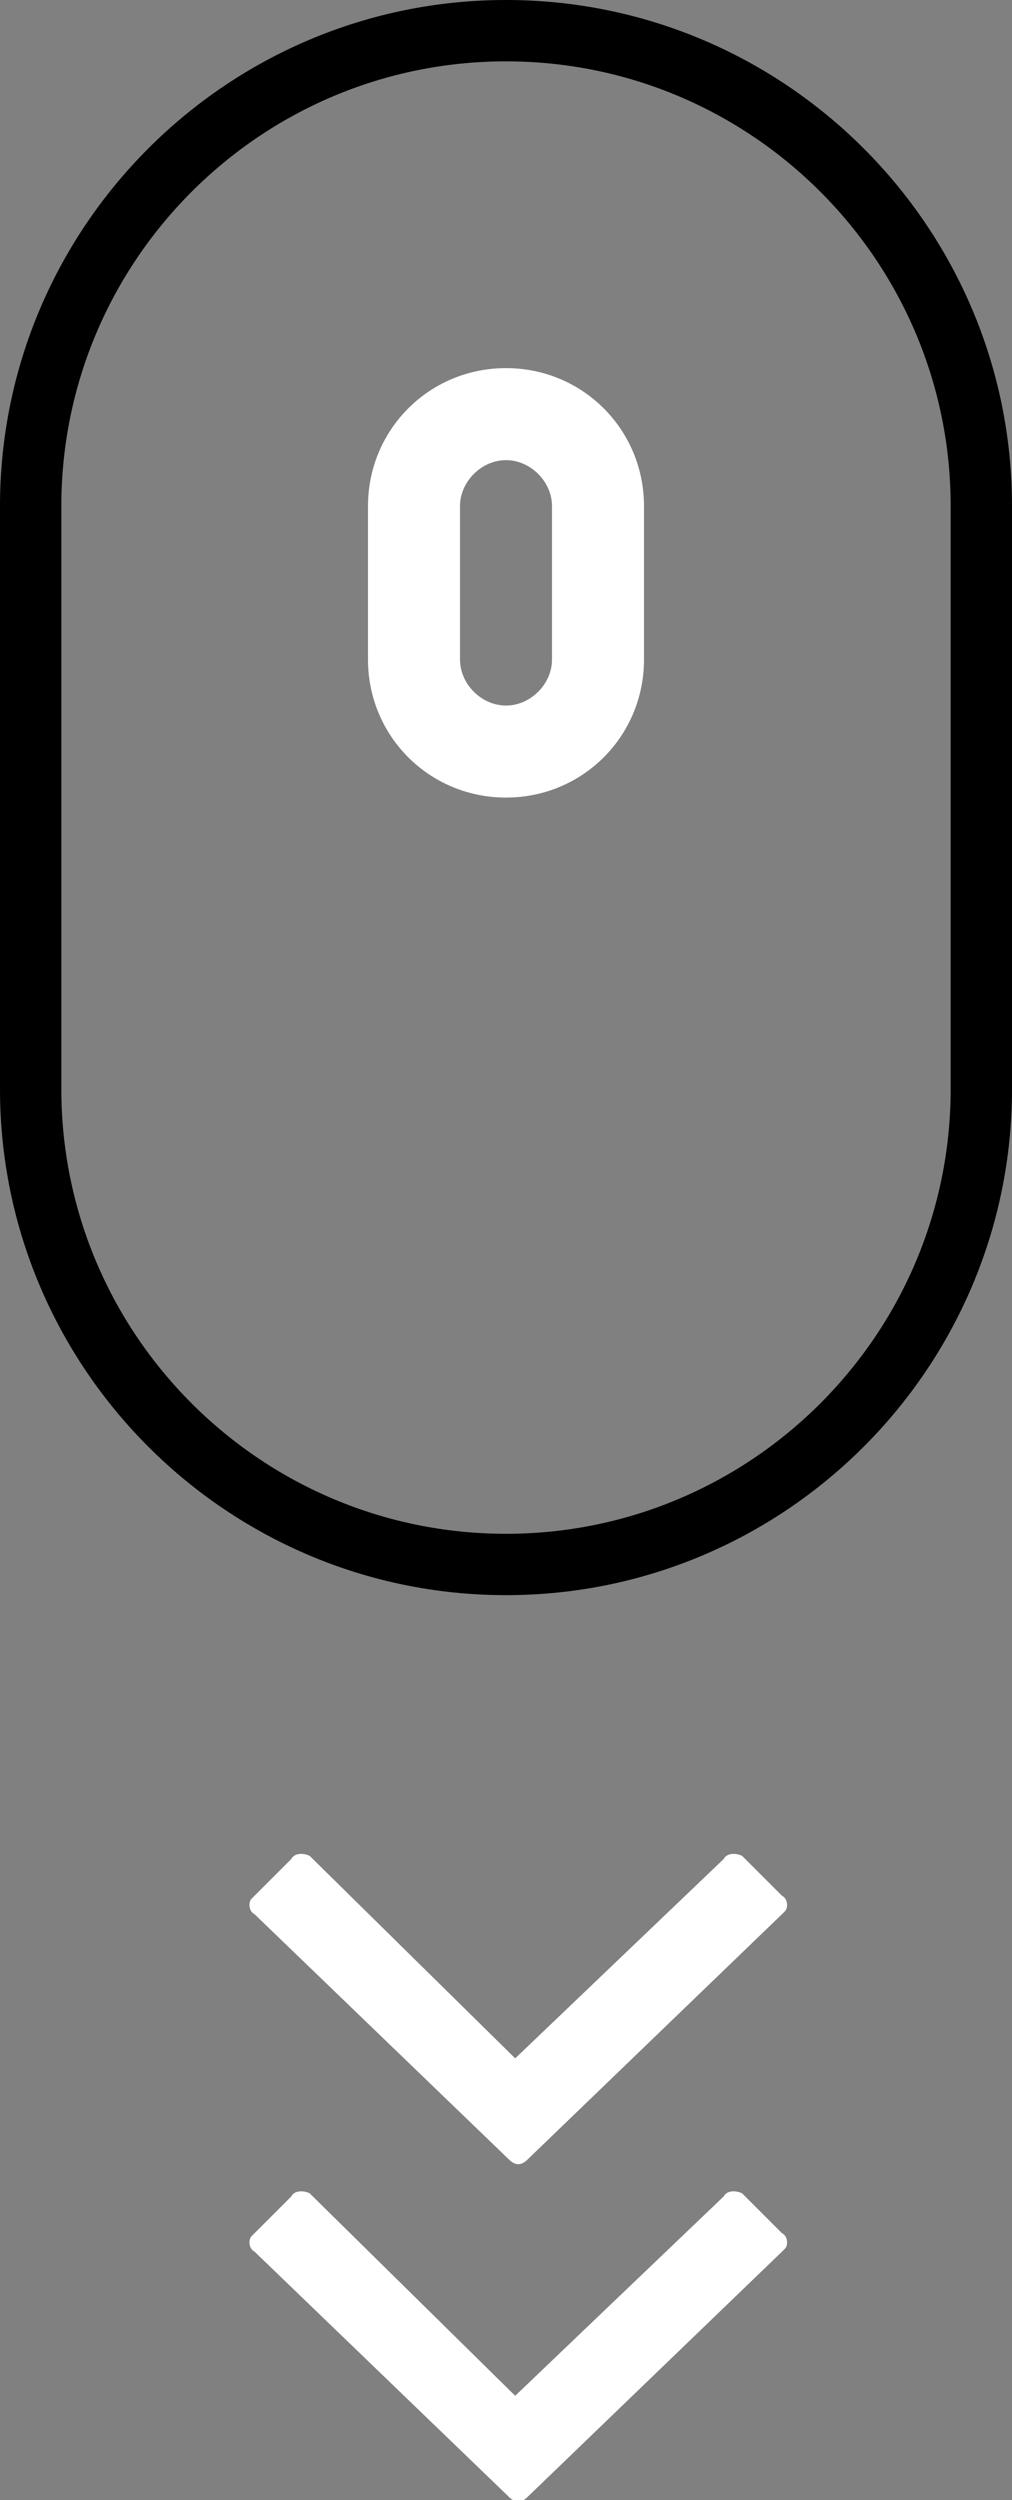 <svg version="1.1" id="Calque_1" xmlns="http://www.w3.org/2000/svg" xmlns:xlink="http://www.w3.org/1999/xlink" x="0px" y="0px"
	 viewBox="0 0 33 81.5" width="33" height="81.5" style="enable-background:new 0 0 33 81.5;" xml:space="preserve">
	<rect x="0" y="0" width="33" height="81.5" fill="#808080" stroke="none"/>
	<path fill="none" d="M16.5,0L16.5,0C25.6,0,33,7.4,33,16.5v19C33,44.6,25.6,52,16.5,52l0,0C7.4,52,0,44.6,0,35.5c0,0,0,0,0,0v-19
		C0,7.4,7.4,0,16.5,0z"/>
	<path class="st1" d="M16.5,52C7.4,52,0,44.6,0,35.5v-19C0,7.4,7.4,0,16.5,0C25.6,0,33,7.4,33,16.5v19C33,44.6,25.6,52,16.5,52z
		 M16.5,2C8.5,2,2,8.5,2,16.5v19C2,43.5,8.5,50,16.5,50S31,43.5,31,35.5v-19C31,8.5,24.5,2,16.5,2z"/>
	<path fill="#fff" d="M16.5,26C14,26,12,24,12,21.5v-5c0-2.5,2-4.5,4.5-4.5s4.5,2,4.5,4.5v5C21,24,19,26,16.5,26z M16.5,15
		c-0.8,0-1.5,0.7-1.5,1.5v5c0,0.8,0.7,1.5,1.5,1.5c0.8,0,1.5-0.7,1.5-1.5v-5C18,15.7,17.3,15,16.5,15C16.5,15,16.5,15,16.5,15z"/>

		<path fill="#fff" d="M16.8,67.1l6.8-6.5c0.1-0.2,0.4-0.2,0.6-0.1c0,0,0,0,0.1,0.1l1.2,1.2c0.2,0.1,0.2,0.4,0.1,0.5
			c0,0-0.1,0.1-0.1,0.1l-8.3,8c-0.2,0.2-0.4,0.2-0.6,0l-8.3-8c-0.2-0.1-0.2-0.4-0.1-0.5c0,0,0.1-0.1,0.1-0.1l1.2-1.2
			c0.1-0.2,0.4-0.2,0.6-0.1c0,0,0,0,0.1,0.1L16.8,67.1z"/>
	
		<path fill="#fff" d="M16.8,78.1l6.8-6.5c0.1-0.2,0.4-0.2,0.6-0.1c0,0,0,0,0.1,0.1l1.2,1.2c0.2,0.1,0.2,0.4,0.1,0.5
			c0,0-0.1,0.1-0.1,0.1l-8.3,8c-0.2,0.2-0.4,0.2-0.6,0l-8.3-8c-0.2-0.1-0.2-0.4-0.1-0.5c0,0,0.1-0.1,0.1-0.1l1.2-1.2
			c0.1-0.2,0.4-0.2,0.6-0.1c0,0,0,0,0.1,0.1L16.8,78.1z"/>
	
</svg>
